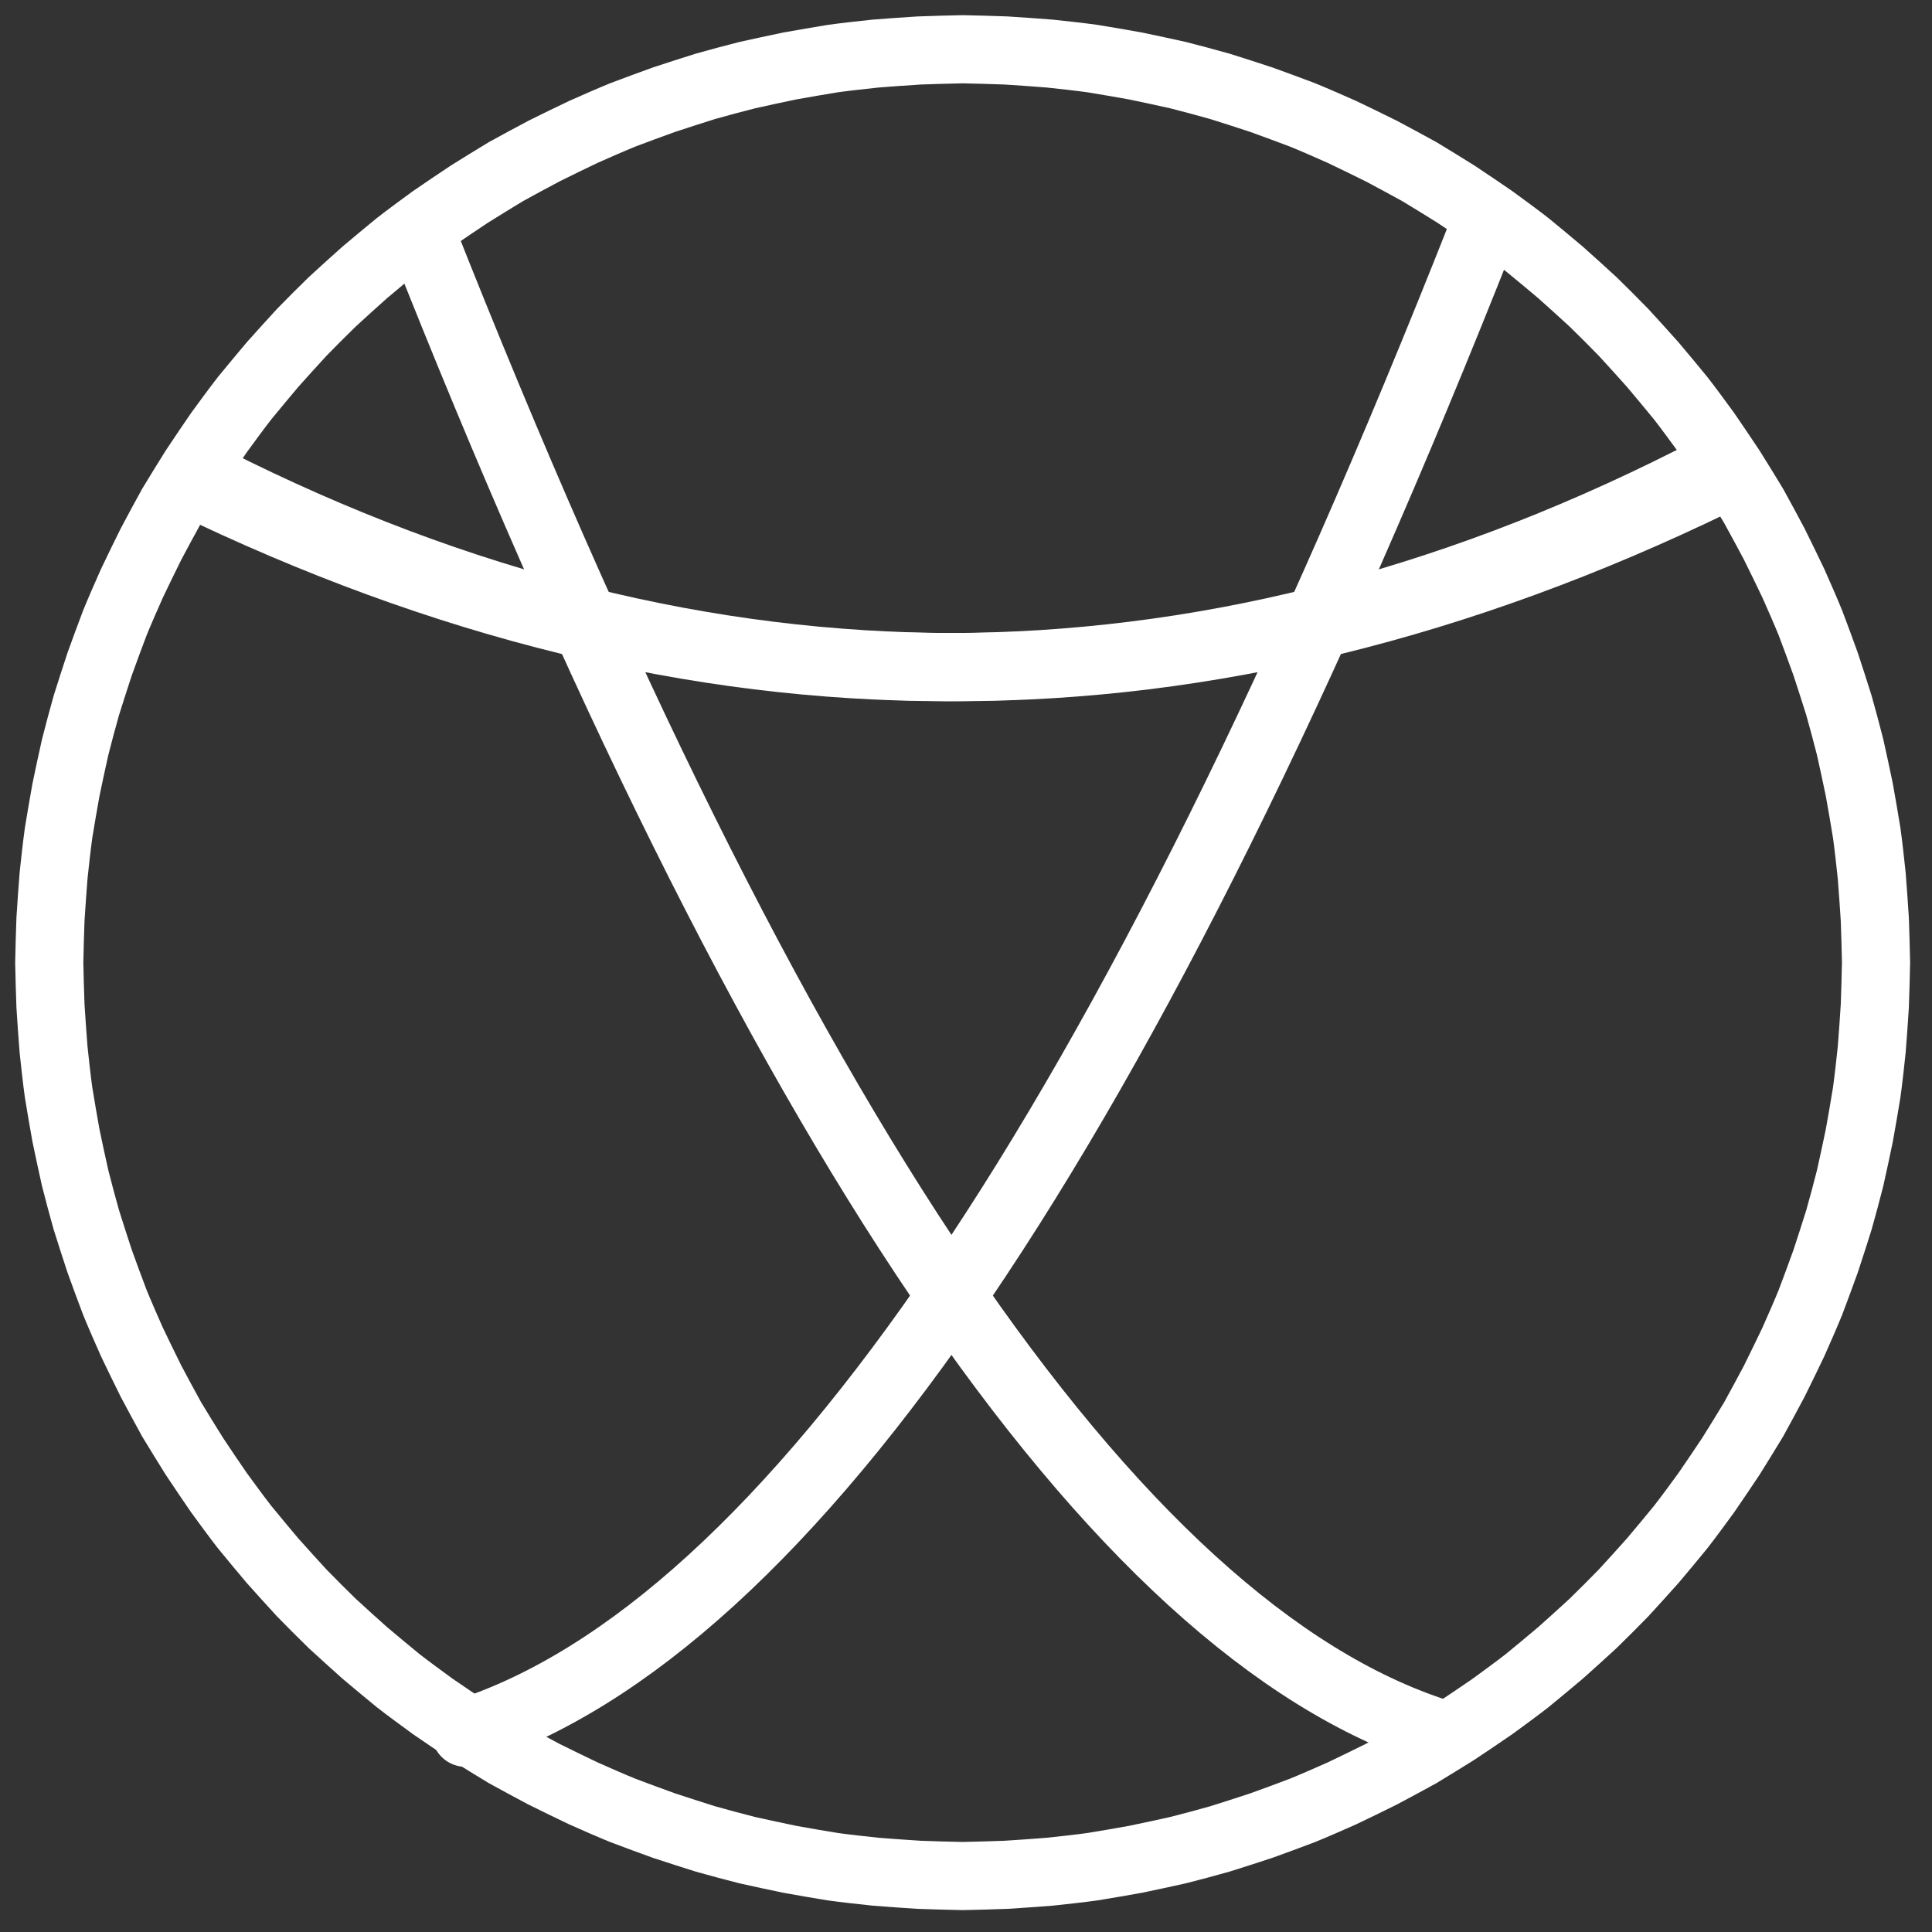 <?xml version="1.0" encoding="UTF-8" standalone="no"?>
<!DOCTYPE svg PUBLIC "-//W3C//DTD SVG 1.1//EN" "http://www.w3.org/Graphics/SVG/1.1/DTD/svg11.dtd">
<svg width="566.93" height="566.93" viewBox="0.00 0.00 2835.00 2835.00" xmlns="http://www.w3.org/2000/svg" xmlns:xlink="http://www.w3.org/1999/xlink">
<rect x="0.00" y="0.00" width="2835.00" height="2835.00" fill="#333333" stroke="none"/>
<g stroke-linecap="round" id="圖層_2_2_2">
<path d="M1412.57,72.27 C1428.41,72.55 1460.20,73.45 1476.14,74.07 C1492.19,75.04 1524.22,77.30 1540.19,78.60 C1556.00,80.23 1587.52,83.74 1603.17,85.99 C1618.86,88.51 1650.33,93.91 1666.09,96.78 C1681.84,100.00 1713.16,106.75 1728.73,110.28 C1744.10,114.11 1774.69,122.31 1789.92,126.67 C1805.16,131.40 1835.66,141.22 1850.92,146.31 C1866.00,151.70 1895.95,162.75 1910.80,168.42 C1925.48,174.30 1954.53,187.02 1969.04,193.52 C1983.52,200.37 2012.39,214.42 2026.77,221.61 C2040.89,229.04 2068.87,244.16 2082.72,251.84 C2096.30,260.00 2123.38,276.67 2136.88,285.18 C2150.30,294.04 2176.89,312.02 2190.07,321.13 C2202.96,330.45 2228.50,349.24 2240.92,359.01 C2253.26,369.05 2277.81,389.45 2290.02,399.82 C2302.05,410.49 2325.80,431.99 2337.52,442.83 C2348.91,453.83 2371.31,476.23 2382.32,487.62 C2393.15,499.34 2414.66,523.09 2425.32,535.13 C2435.69,547.34 2456.10,571.89 2466.13,584.22 C2475.90,596.65 2494.70,622.19 2504.02,635.07 C2513.13,648.25 2531.10,674.85 2539.97,688.27 C2548.48,701.77 2565.15,728.84 2573.31,742.42 C2580.99,756.28 2596.10,784.25 2603.54,798.37 C2610.72,812.76 2624.77,841.62 2631.63,856.11 C2638.13,870.62 2650.85,899.66 2656.72,914.34 C2662.39,929.20 2673.45,959.14 2678.84,974.23 C2683.93,989.48 2693.74,1019.98 2698.47,1035.22 C2702.84,1050.45 2711.04,1081.05 2714.87,1096.42 C2718.39,1111.98 2725.14,1143.30 2728.36,1159.06 C2731.24,1174.82 2736.64,1206.28 2739.16,1221.98 C2741.41,1237.63 2744.91,1269.14 2746.54,1284.96 C2747.84,1300.93 2750.11,1332.95 2751.08,1349.00 C2751.70,1364.95 2752.60,1396.73 2752.87,1412.57 C2752.60,1428.41 2751.70,1460.20 2751.08,1476.14 C2750.11,1492.19 2747.84,1524.22 2746.54,1540.19 C2744.91,1556.00 2741.41,1587.52 2739.16,1603.17 C2736.64,1618.86 2731.24,1650.33 2728.36,1666.09 C2725.14,1681.84 2718.39,1713.16 2714.87,1728.73 C2711.04,1744.10 2702.84,1774.69 2698.47,1789.92 C2693.74,1805.16 2683.93,1835.66 2678.84,1850.92 C2673.45,1866.00 2662.39,1895.95 2656.72,1910.80 C2650.85,1925.48 2638.13,1954.53 2631.63,1969.04 C2624.77,1983.52 2610.72,2012.39 2603.54,2026.77 C2596.10,2040.89 2580.99,2068.87 2573.31,2082.72 C2565.15,2096.30 2548.48,2123.38 2539.97,2136.88 C2531.10,2150.30 2513.13,2176.89 2504.02,2190.07 C2494.70,2202.96 2475.90,2228.50 2466.13,2240.92 C2456.10,2253.26 2435.69,2277.81 2425.32,2290.02 C2414.66,2302.05 2393.15,2325.80 2382.32,2337.52 C2371.31,2348.91 2348.91,2371.31 2337.52,2382.32 C2325.80,2393.15 2302.05,2414.66 2290.02,2425.32 C2277.81,2435.69 2253.26,2456.10 2240.92,2466.13 C2228.50,2475.90 2202.96,2494.70 2190.07,2504.02 C2176.89,2513.13 2150.30,2531.10 2136.88,2539.97 C2123.38,2548.48 2096.30,2565.15 2082.72,2573.31 C2068.87,2580.99 2040.89,2596.10 2026.77,2603.54 C2012.39,2610.72 1983.52,2624.77 1969.04,2631.63 C1954.53,2638.13 1925.48,2650.85 1910.80,2656.72 C1895.95,2662.39 1866.00,2673.45 1850.92,2678.84 C1835.66,2683.93 1805.16,2693.74 1789.92,2698.47 C1774.69,2702.84 1744.10,2711.04 1728.73,2714.87 C1713.16,2718.39 1681.84,2725.14 1666.09,2728.36 C1650.33,2731.24 1618.86,2736.64 1603.17,2739.16 C1587.52,2741.41 1556.00,2744.91 1540.19,2746.54 C1524.22,2747.84 1492.19,2750.11 1476.14,2751.08 C1460.20,2751.70 1428.41,2752.60 1412.57,2752.87 C1396.73,2752.60 1364.95,2751.70 1349.00,2751.08 C1332.95,2750.11 1300.93,2747.84 1284.96,2746.54 C1269.14,2744.91 1237.63,2741.41 1221.98,2739.16 C1206.28,2736.64 1174.82,2731.24 1159.06,2728.36 C1143.30,2725.14 1111.98,2718.39 1096.42,2714.87 C1081.05,2711.04 1050.45,2702.84 1035.22,2698.47 C1019.98,2693.74 989.48,2683.93 974.23,2678.84 C959.14,2673.45 929.20,2662.39 914.34,2656.72 C899.66,2650.85 870.62,2638.13 856.11,2631.63 C841.62,2624.77 812.76,2610.72 798.37,2603.54 C784.25,2596.10 756.28,2580.99 742.42,2573.31 C728.84,2565.15 701.77,2548.48 688.27,2539.97 C674.85,2531.10 648.25,2513.13 635.07,2504.02 C622.19,2494.70 596.65,2475.90 584.22,2466.13 C571.89,2456.10 547.34,2435.69 535.13,2425.32 C523.09,2414.66 499.34,2393.15 487.62,2382.32 C476.23,2371.31 453.83,2348.91 442.83,2337.52 C431.99,2325.80 410.49,2302.05 399.82,2290.02 C389.45,2277.81 369.05,2253.26 359.01,2240.92 C349.24,2228.50 330.45,2202.96 321.13,2190.07 C312.02,2176.89 294.04,2150.30 285.18,2136.88 C276.67,2123.38 260.00,2096.30 251.84,2082.72 C244.16,2068.87 229.04,2040.89 221.61,2026.77 C214.42,2012.39 200.37,1983.52 193.52,1969.04 C187.02,1954.53 174.30,1925.48 168.42,1910.80 C162.75,1895.95 151.70,1866.00 146.31,1850.92 C141.22,1835.66 131.40,1805.16 126.67,1789.92 C122.31,1774.69 114.11,1744.10 110.28,1728.73 C106.75,1713.16 100.00,1681.84 96.78,1666.09 C93.91,1650.33 88.51,1618.86 85.99,1603.17 C83.74,1587.52 80.23,1556.00 78.60,1540.19 C77.30,1524.22 75.04,1492.19 74.07,1476.14 C73.45,1460.20 72.55,1428.41 72.27,1412.57 C72.55,1396.73 73.45,1364.95 74.07,1349.00 C75.04,1332.95 77.30,1300.93 78.60,1284.96 C80.23,1269.14 83.74,1237.63 85.99,1221.98 C88.51,1206.28 93.91,1174.82 96.78,1159.06 C100.00,1143.30 106.75,1111.98 110.28,1096.42 C114.11,1081.05 122.31,1050.45 126.67,1035.22 C131.40,1019.98 141.22,989.48 146.31,974.23 C151.70,959.14 162.75,929.20 168.42,914.34 C174.30,899.66 187.02,870.62 193.52,856.11 C200.37,841.62 214.42,812.76 221.61,798.37 C229.04,784.25 244.16,756.28 251.84,742.42 C260.00,728.84 276.67,701.77 285.18,688.27 C294.04,674.85 312.02,648.25 321.13,635.07 C330.45,622.19 349.24,596.65 359.01,584.22 C369.05,571.89 389.45,547.34 399.82,535.13 C410.49,523.09 431.99,499.34 442.83,487.62 C453.83,476.23 476.23,453.83 487.62,442.83 C499.34,431.99 523.09,410.49 535.13,399.82 C547.34,389.45 571.89,369.05 584.22,359.01 C596.65,349.24 622.19,330.45 635.07,321.13 C648.25,312.02 674.85,294.04 688.27,285.18 C701.77,276.67 728.84,260.00 742.42,251.84 C756.28,244.16 784.25,229.04 798.37,221.61 C812.76,214.42 841.62,200.37 856.11,193.52 C870.62,187.02 899.66,174.30 914.34,168.42 C929.20,162.75 959.14,151.70 974.23,146.31 C989.48,141.22 1019.98,131.40 1035.22,126.67 C1050.45,122.31 1081.05,114.11 1096.42,110.28 C1111.98,106.75 1143.30,100.00 1159.06,96.78 C1174.82,93.91 1206.28,88.51 1221.98,85.99 C1237.63,83.74 1269.14,80.23 1284.96,78.60 C1300.93,77.30 1332.95,75.04 1349.00,74.07 C1364.95,73.45 1396.73,72.55 1412.57,72.27 Z" fill="none" stroke="rgb(255, 255, 255)" stroke-width="100.00" stroke-opacity="1.00" stroke-linejoin="round"/>
<path d="M312.08,706.29 Q1392.86,1251.60 2516.35,706.29" fill="none" stroke="rgb(255, 255, 255)" stroke-width="100.00" stroke-opacity="1.00" stroke-linejoin="round"/>
<path d="M2480.21,706.29 Q1399.43,1251.60 275.94,706.29" fill="none" stroke="rgb(255, 255, 255)" stroke-width="100.00" stroke-opacity="1.00" stroke-linejoin="round"/>
<path d="M617.59,341.65 Q1396.15,2312.68 2109.00,2542.63" fill="none" stroke="rgb(255, 255, 255)" stroke-width="100.00" stroke-opacity="1.00" stroke-linejoin="round"/>
<path d="M2174.70,341.65 Q1396.15,2312.68 683.29,2542.63" fill="none" stroke="rgb(255, 255, 255)" stroke-width="100.00" stroke-opacity="1.00" stroke-linejoin="round"/>
</g>
</svg>

